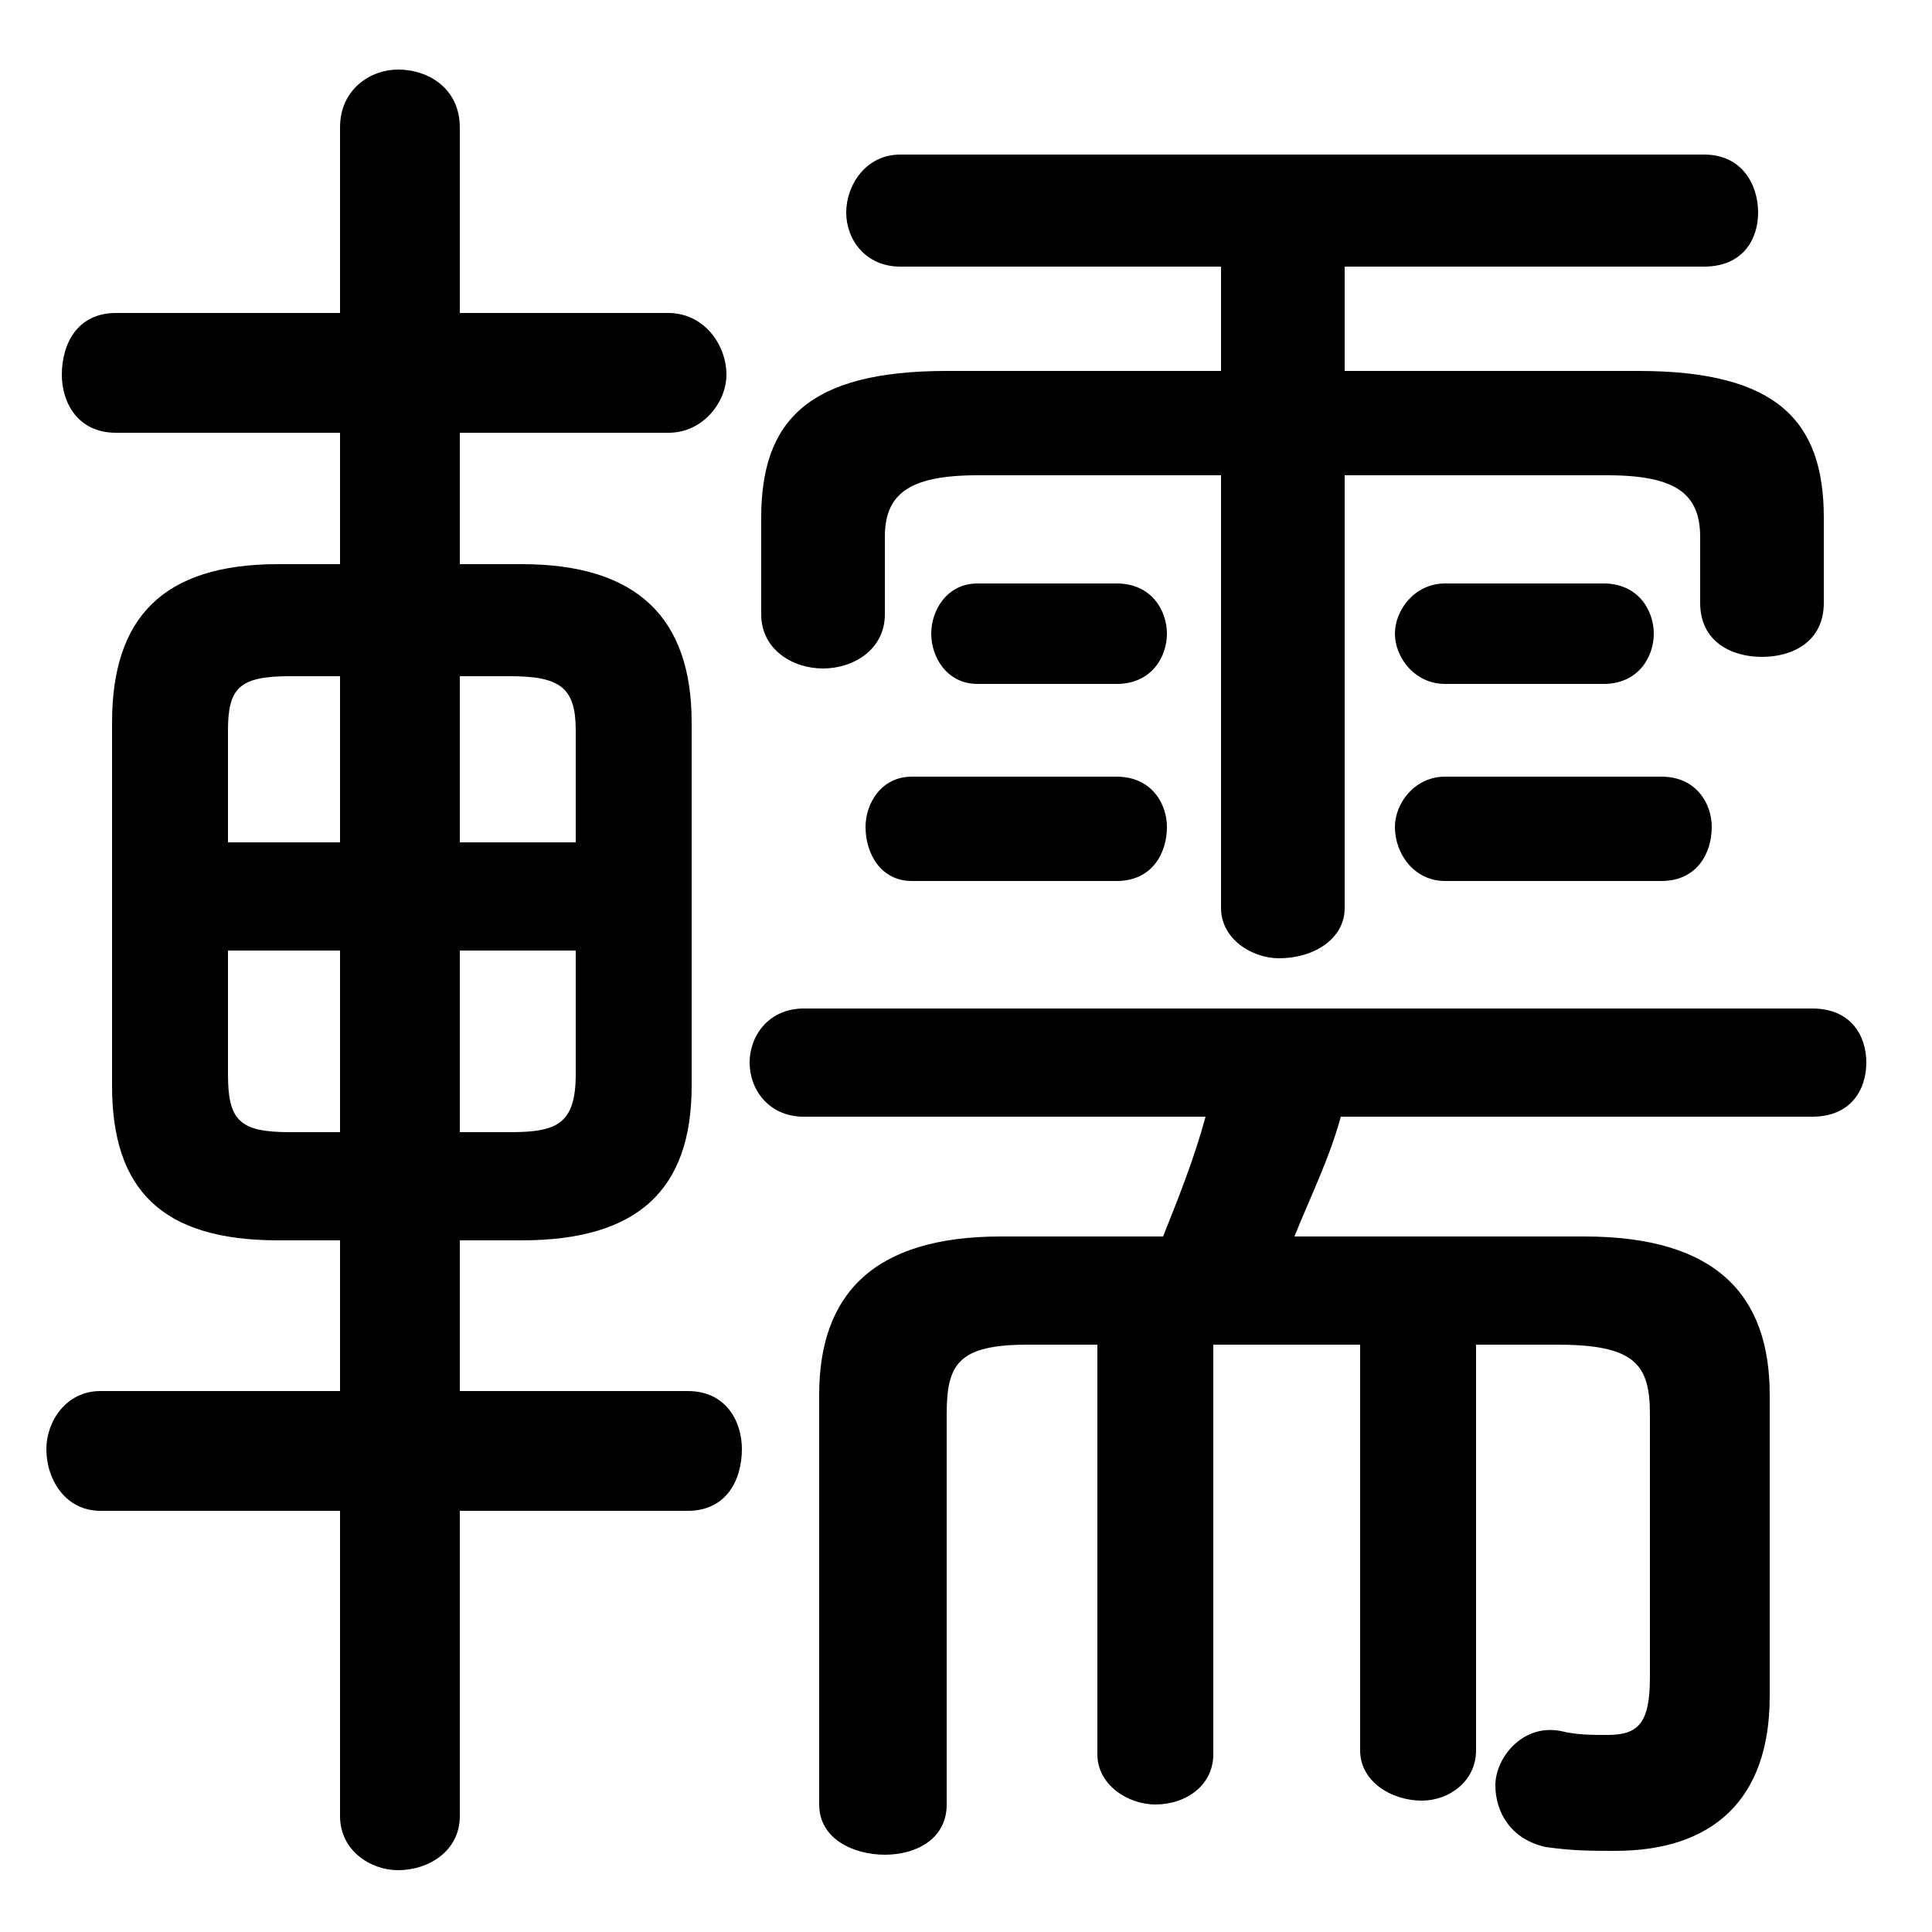 <svg xmlns="http://www.w3.org/2000/svg" viewBox="0 -44.0 50.0 50.0">
    <rect x="0" y="-44.0" width="50.0" height="50.0" fill="#808080" stroke="none"/>
    <g transform="scale(1, -1)">
        <!-- ボディの枠 -->
        <rect x="0" y="-6.0" width="50.0" height="50.0"
            stroke="white" fill="white"/>
        <!-- グリフ座標系の原点 -->
        <circle cx="0" cy="0" r="5" fill="white"/>
        <!-- グリフのアウトライン -->
        <g style="fill:black;stroke:#000000;stroke-width:0;stroke-linecap:round;stroke-linejoin:round;">
        <path d="M 13.5 11.9 C 16.5 11.9 17.9 13.2 17.9 15.9 L 17.9 25.3 C 17.9 28.0 16.5 29.4 13.5 29.4 L 11.9 29.4 L 11.9 32.8 L 17.3 32.8 C 18.2 32.8 18.8 33.6 18.8 34.3 C 18.8 35.1 18.2 35.9 17.3 35.9 L 11.9 35.9 L 11.9 40.7 C 11.9 41.7 11.1 42.2 10.3 42.2 C 9.6 42.2 8.8 41.7 8.8 40.7 L 8.8 35.9 L 3.0 35.9 C 2.0 35.9 1.6 35.1 1.6 34.3 C 1.6 33.6 2.0 32.8 3.0 32.8 L 8.8 32.8 L 8.8 29.4 L 7.2 29.4 C 4.2 29.4 2.9 28.0 2.9 25.3 L 2.9 15.9 C 2.9 13.2 4.2 11.9 7.2 11.9 L 8.8 11.9 L 8.8 8.0 L 2.6 8.0 C 1.7 8.0 1.2 7.2 1.2 6.5 C 1.2 5.7 1.7 4.9 2.6 4.9 L 8.8 4.9 L 8.8 -3.0 C 8.8 -3.9 9.6 -4.4 10.3 -4.4 C 11.1 -4.4 11.9 -3.9 11.9 -3.0 L 11.9 4.9 L 17.8 4.9 C 18.8 4.9 19.2 5.7 19.2 6.5 C 19.2 7.2 18.8 8.0 17.8 8.0 L 11.9 8.0 L 11.9 11.9 Z M 11.9 14.7 L 11.9 19.4 L 14.9 19.4 L 14.9 16.2 C 14.9 14.9 14.4 14.7 13.2 14.7 Z M 14.9 22.2 L 11.9 22.2 L 11.9 26.5 L 13.2 26.5 C 14.5 26.5 14.9 26.2 14.9 25.1 Z M 8.8 26.5 L 8.8 22.2 L 5.9 22.2 L 5.9 25.1 C 5.9 26.2 6.2 26.5 7.5 26.5 Z M 5.9 19.4 L 8.8 19.4 L 8.8 14.7 L 7.5 14.7 C 6.2 14.7 5.9 15.0 5.9 16.2 Z M 31.6 34.4 L 24.5 34.4 C 20.9 34.4 19.7 33.1 19.7 30.6 L 19.7 28.1 C 19.7 27.2 20.5 26.7 21.3 26.7 C 22.1 26.7 22.9 27.2 22.9 28.1 L 22.9 30.1 C 22.9 31.2 23.5 31.7 25.3 31.7 L 31.6 31.7 L 31.6 20.5 C 31.6 19.7 32.4 19.2 33.1 19.2 C 34.0 19.2 34.8 19.7 34.8 20.5 L 34.8 31.7 L 41.6 31.7 C 43.4 31.7 44.0 31.2 44.0 30.1 L 44.0 28.4 C 44.0 27.4 44.8 27.0 45.6 27.0 C 46.4 27.0 47.2 27.4 47.2 28.4 L 47.2 30.6 C 47.2 33.1 46.0 34.4 42.4 34.4 L 34.8 34.4 L 34.8 37.1 L 44.1 37.1 C 45.1 37.1 45.5 37.8 45.5 38.5 C 45.5 39.2 45.1 40.0 44.1 40.0 L 23.3 40.0 C 22.4 40.0 21.9 39.2 21.9 38.5 C 21.9 37.8 22.4 37.1 23.3 37.1 L 31.6 37.1 Z M 25.9 12.0 C 22.6 12.0 21.2 10.5 21.2 7.9 L 21.2 -2.7 C 21.2 -3.6 22.1 -4.0 22.9 -4.0 C 23.7 -4.0 24.5 -3.6 24.5 -2.7 L 24.5 7.4 C 24.5 8.7 24.8 9.2 26.6 9.2 L 28.4 9.2 L 28.4 -1.4 C 28.4 -2.2 29.2 -2.7 29.9 -2.7 C 30.7 -2.7 31.4 -2.2 31.4 -1.4 L 31.4 9.2 L 35.2 9.2 L 35.2 -1.3 C 35.2 -2.1 36.0 -2.6 36.8 -2.6 C 37.5 -2.6 38.2 -2.1 38.2 -1.3 L 38.2 9.2 L 40.3 9.2 C 42.3 9.2 42.7 8.7 42.7 7.4 L 42.7 0.6 C 42.7 -0.6 42.4 -0.9 41.6 -0.9 C 41.2 -0.9 40.8 -0.9 40.4 -0.8 C 39.4 -0.6 38.7 -1.5 38.7 -2.2 C 38.7 -2.9 39.1 -3.6 40.0 -3.8 C 40.7 -3.9 41.2 -3.9 41.8 -3.9 C 44.3 -3.9 45.8 -2.6 45.8 0.1 L 45.8 7.9 C 45.8 10.5 44.4 12.0 41.0 12.0 L 33.5 12.0 C 33.9 13.0 34.4 14.0 34.7 15.1 L 46.9 15.1 C 47.9 15.1 48.3 15.8 48.3 16.5 C 48.3 17.2 47.9 17.9 46.9 17.9 L 20.8 17.9 C 19.9 17.9 19.4 17.2 19.4 16.5 C 19.4 15.8 19.9 15.1 20.8 15.1 L 31.2 15.1 C 30.9 14.0 30.5 13.0 30.1 12.0 Z M 28.9 21.2 C 29.8 21.2 30.2 21.9 30.2 22.6 C 30.2 23.2 29.8 23.9 28.9 23.9 L 23.6 23.9 C 22.8 23.9 22.4 23.2 22.4 22.6 C 22.4 21.9 22.8 21.2 23.6 21.2 Z M 43.0 21.2 C 43.9 21.2 44.3 21.9 44.3 22.6 C 44.3 23.2 43.9 23.9 43.0 23.9 L 37.4 23.9 C 36.6 23.9 36.1 23.2 36.1 22.6 C 36.1 21.9 36.6 21.2 37.4 21.2 Z M 28.9 26.3 C 29.8 26.3 30.2 27.0 30.2 27.6 C 30.2 28.2 29.8 28.9 28.9 28.9 L 25.3 28.9 C 24.5 28.9 24.1 28.2 24.1 27.6 C 24.1 27.0 24.5 26.3 25.3 26.3 Z M 41.5 26.3 C 42.4 26.3 42.8 27.0 42.8 27.6 C 42.8 28.2 42.4 28.9 41.5 28.9 L 37.4 28.9 C 36.6 28.9 36.1 28.2 36.1 27.6 C 36.1 27.0 36.6 26.3 37.4 26.3 Z"/>
    </g>
    </g>
</svg>
